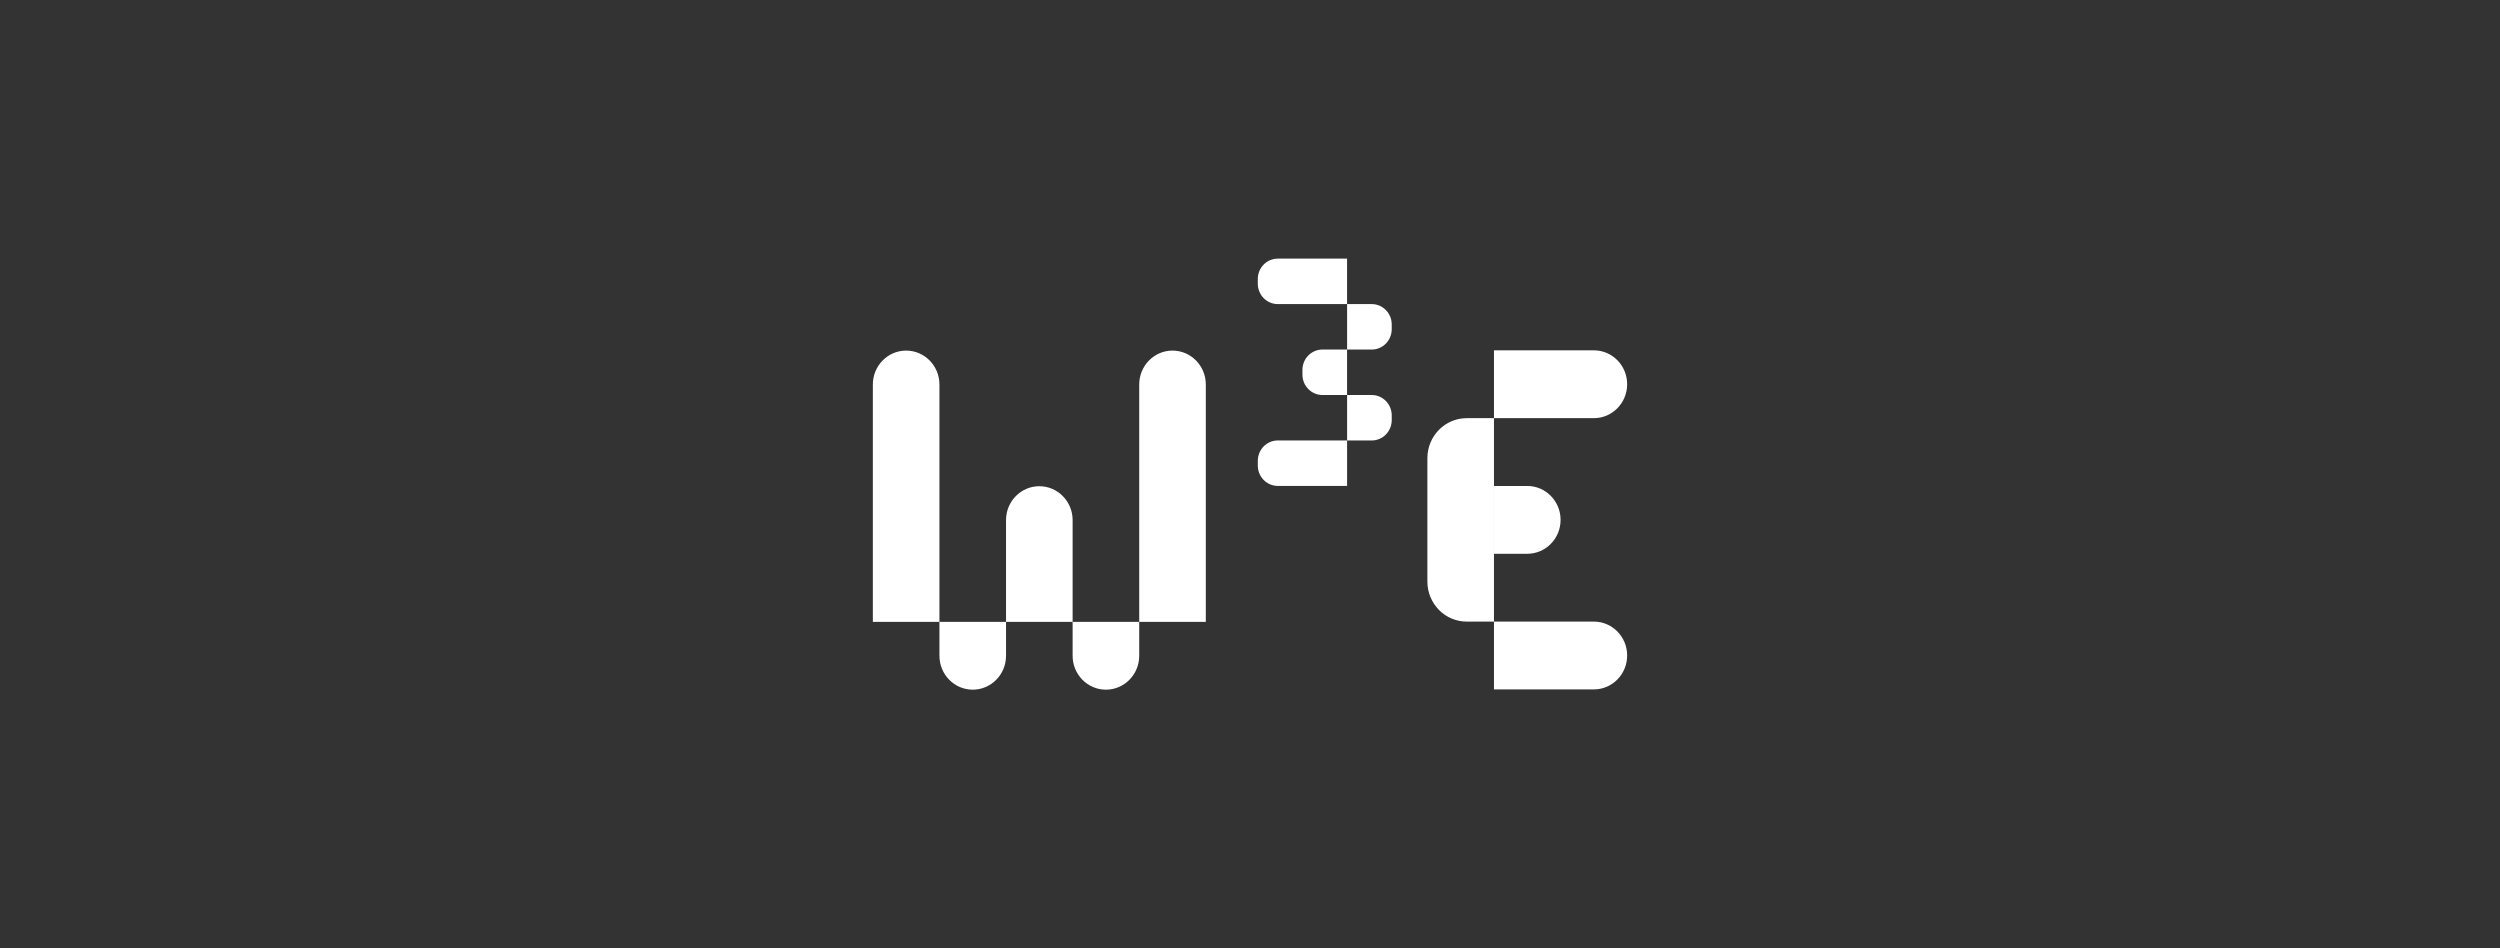 <svg xmlns="http://www.w3.org/2000/svg" width="232" height="88" fill="#fff" xmlnsV="https://vecta.io/nano"><rect width="100%" height="100%" fill="#333333" stroke="none"/><path d="M147.91 32.512h-9.269v6.293h9.269c1.706 0 3.09-1.408 3.09-3.147s-1.383-3.147-3.09-3.147zm0 25.172h-9.269v6.293h9.269c1.706 0 3.09-1.408 3.09-3.147s-1.383-3.146-3.09-3.146zm-3.088-9.44c0-1.738-1.383-3.146-3.09-3.146h-3.09v6.293h3.09c1.706 0 3.09-1.407 3.09-3.145v-.001zm-12.361 5.722c0 2.054 1.634 3.718 3.651 3.718h2.528V38.805h-2.528c-2.017 0-3.651 1.664-3.651 3.718v11.443zm-15.737-11.202v.438c0 1.044.832 1.891 1.857 1.891h6.429v-4.219h-6.429c-1.025 0-1.857.846-1.857 1.891v-.001zm10.571-6.107h-2.285v4.219h2.285c1.026 0 1.857-.846 1.857-1.891v-.437c0-1.044-.831-1.891-1.857-1.891zm0-8.438h-2.285v4.219h2.285c1.026 0 1.857-.846 1.857-1.891v-.437c0-1.044-.831-1.891-1.857-1.891zm-4.573 8.437h2.286v-4.219h-2.286c-1.025 0-1.856.846-1.856 1.891v.437c0 1.044.831 1.891 1.856 1.891zm-4.142-8.437h6.428V24h-6.428c-1.026 0-1.857.846-1.857 1.891v.437c0 1.044.831 1.89 1.857 1.89v.001zm-31.4 7.462v22.026H81V35.682c0-1.738 1.384-3.147 3.09-3.147s3.09 1.408 3.09 3.145zm0 25.173c0 1.737 1.383 3.147 3.09 3.147s3.09-1.408 3.09-3.147v-3.147h-6.18v3.147zm21.629-28.319c1.706 0 3.09 1.409 3.09 3.148v22.026h-6.179V35.681c0-1.737 1.382-3.146 3.089-3.146zm-3.09 25.172h-6.18v3.147c0 1.738 1.383 3.147 3.09 3.147s3.09-1.409 3.09-3.147v-3.147zm-6.18-9.44c0-1.737-1.383-3.147-3.09-3.147s-3.09 1.408-3.09 3.147v9.44h6.18v-9.44z"/></svg>